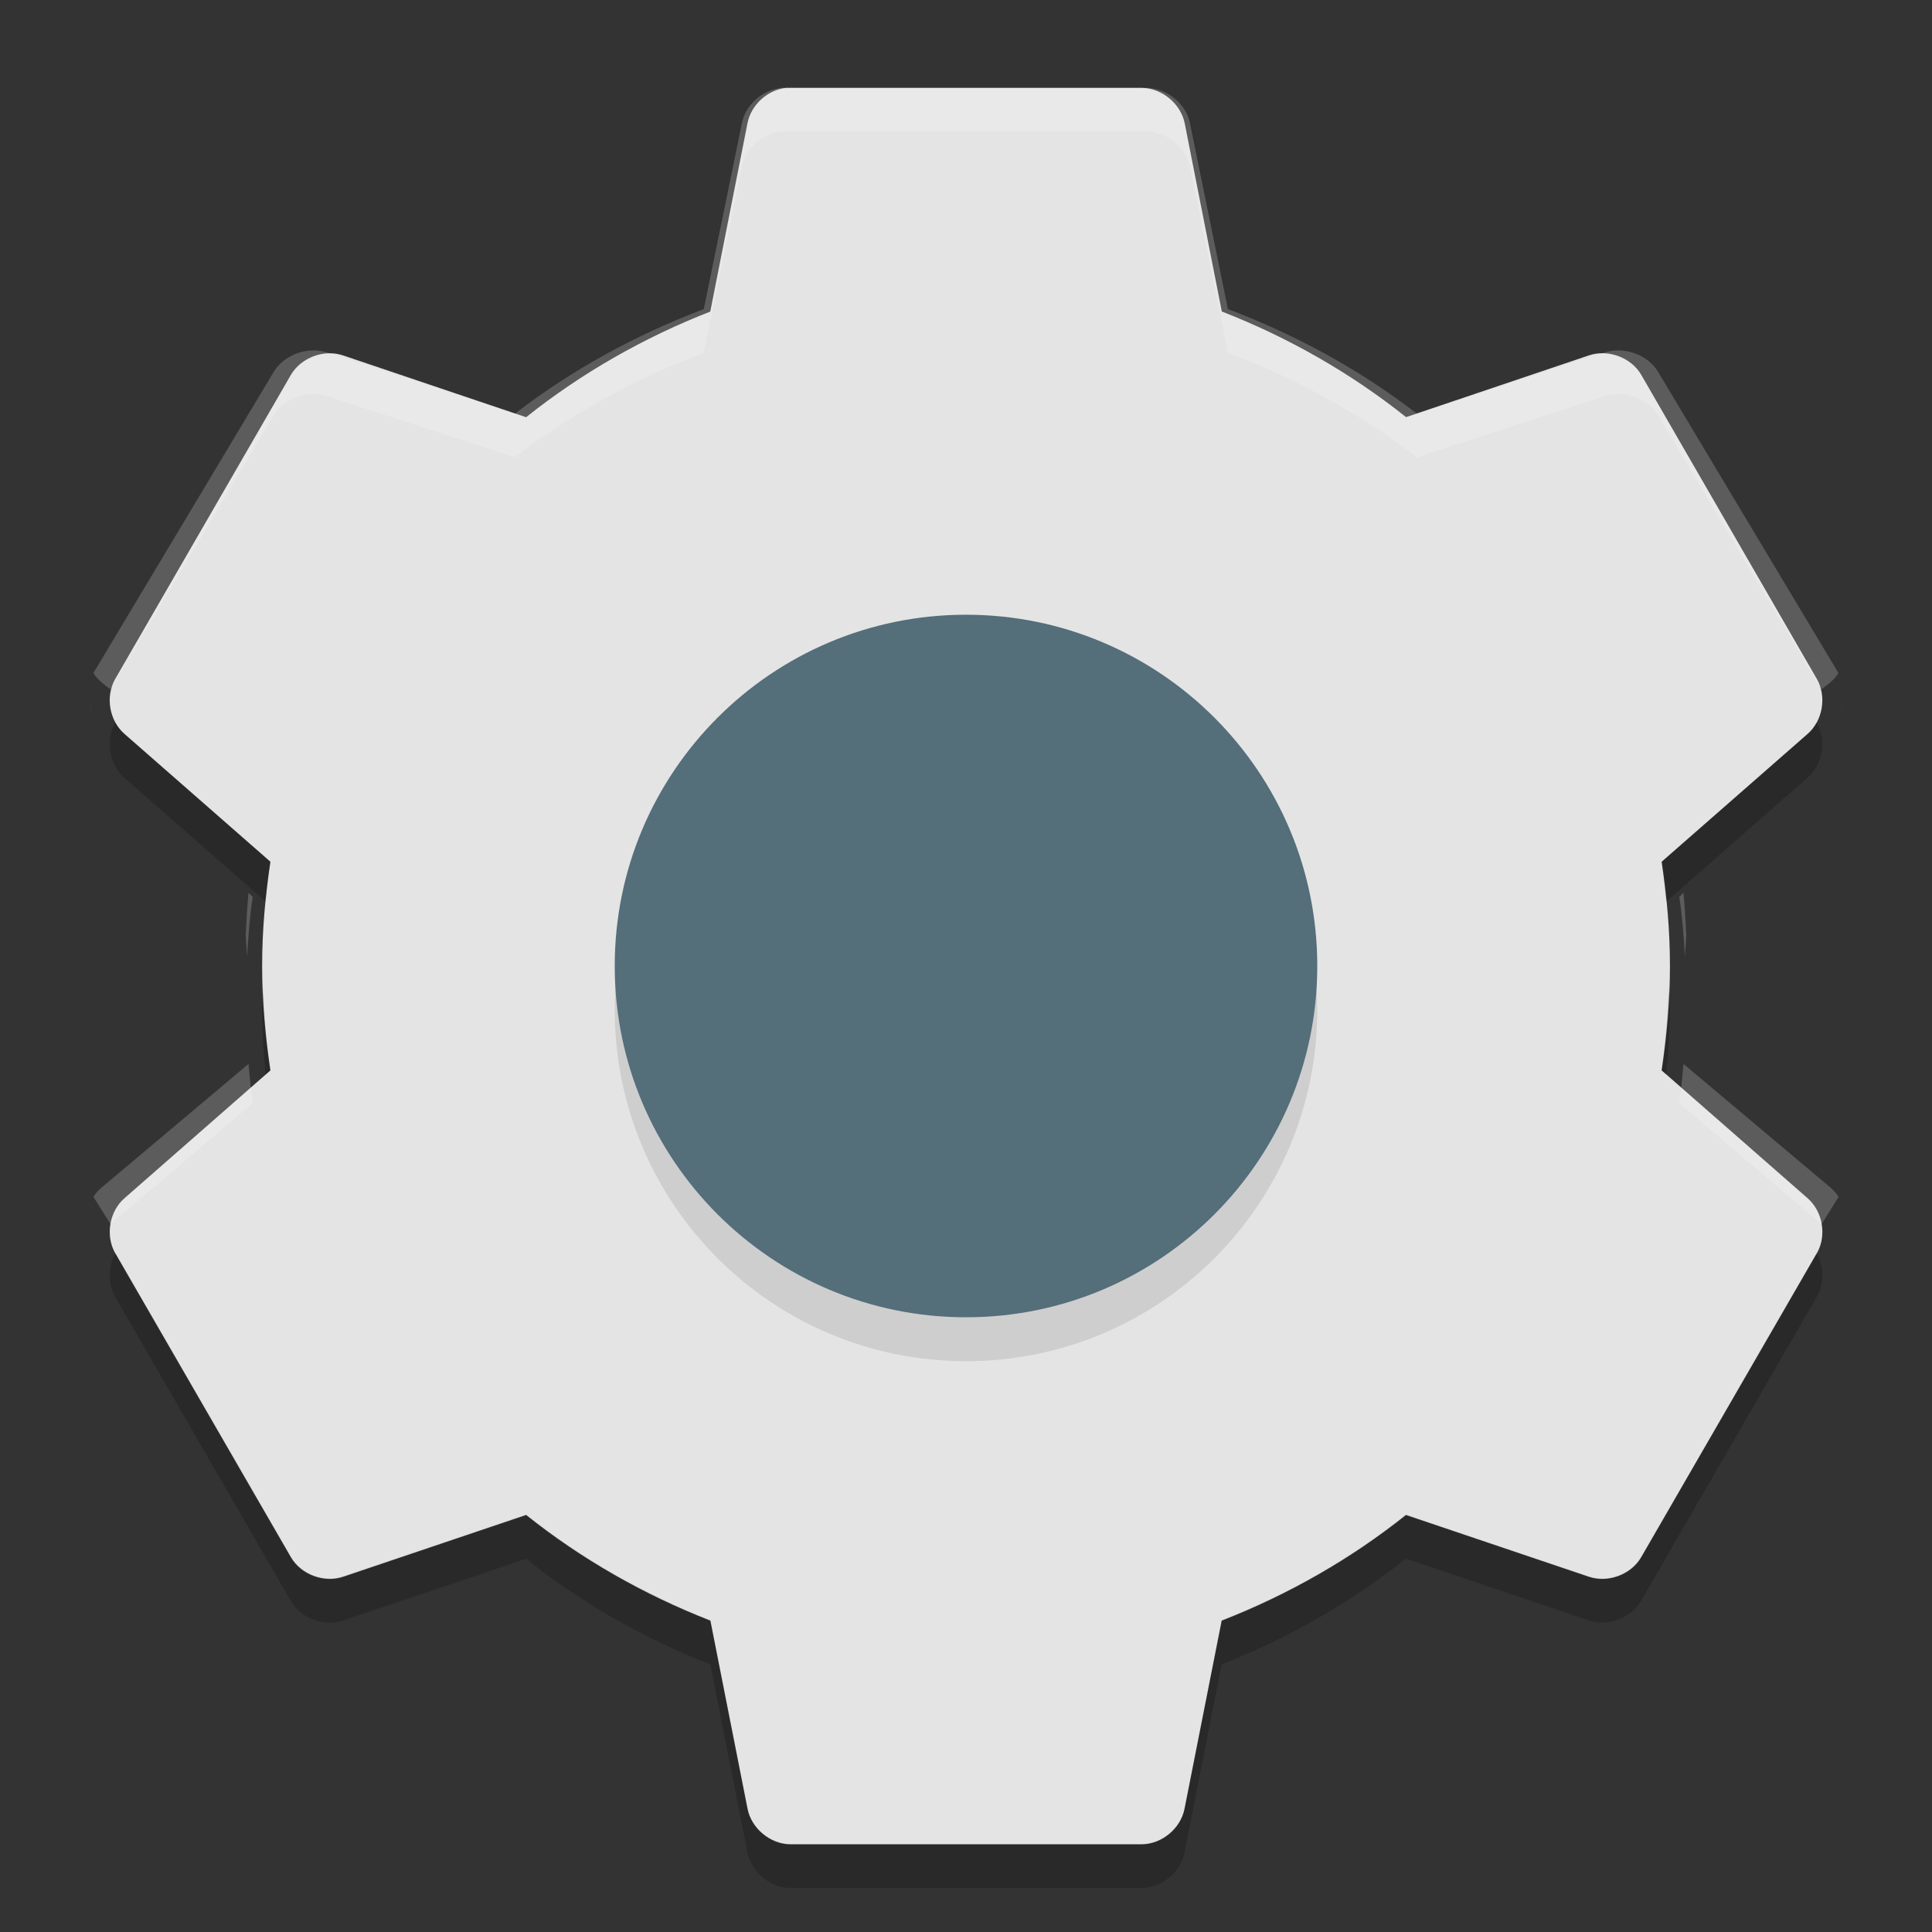 <svg xmlns="http://www.w3.org/2000/svg" width="22" height="22" version="1">
 <rect width="100%" height="100%" fill="#333333" stroke="none"/>
 <path style="fill:#e4e4e4" d="M 8.95,1.001 C 8.737,1.024 8.55,1.197 8.511,1.407 L 8.088,3.548 C 7.33,3.844 6.617,4.251 5.991,4.751 L 3.909,4.048 C 3.693,3.973 3.431,4.07 3.314,4.266 l -2.004,3.469 c -0.113,0.2 -0.064,0.475 0.11,0.625 l 1.659,1.453 c -0.058,0.39 -0.094,0.782 -0.094,1.188 0,0.406 0.036,0.798 0.094,1.188 l -1.659,1.453 c -0.174,0.149 -0.222,0.425 -0.11,0.625 l 2.004,3.469 c 0.116,0.197 0.379,0.293 0.595,0.219 l 2.082,-0.703 c 0.626,0.5 1.339,0.907 2.098,1.203 l 0.423,2.141 c 0.043,0.224 0.257,0.403 0.485,0.406 l 4.007,0 c 0.229,-0.003 0.442,-0.182 0.485,-0.406 l 0.423,-2.141 c 0.759,-0.296 1.472,-0.703 2.098,-1.203 l 2.082,0.703 c 0.216,0.074 0.479,-0.022 0.595,-0.219 l 2.004,-3.469 c 0.113,-0.2 0.064,-0.476 -0.11,-0.625 l -1.659,-1.453 c 0.058,-0.39 0.094,-0.782 0.094,-1.188 0,-0.406 -0.036,-0.798 -0.094,-1.188 l 1.659,-1.453 c 0.174,-0.149 0.222,-0.425 0.11,-0.625 l -2.003,-3.469 c -0.116,-0.197 -0.379,-0.293 -0.595,-0.219 l -2.082,0.703 c -0.626,-0.5 -1.339,-0.907 -2.098,-1.203 l -0.422,-2.141 C 13.447,1.183 13.233,1.004 13.005,1.001 l -4.007,0 c -0.016,-5e-4 -0.031,-5e-4 -0.047,0 z"/>
 <path style="opacity:0.1" d="m 11,7.5 c 2.209,0 4,1.791 4,4 0,2.209 -1.791,4 -4,4 -2.209,0 -4,-1.791 -4,-4 0,-2.209 1.791,-4 4,-4 z"/>
 <path style="fill:#546e7a" d="m 11,7 c 2.209,0 4,1.791 4,4 0,2.209 -1.791,4 -4,4 -2.209,0 -4,-1.791 -4,-4 0,-2.209 1.791,-4 4,-4 z"/>
 <path style="opacity:0.2;fill:#ffffff" d="M 8.898,1.001 C 8.68,1.024 8.488,1.195 8.448,1.403 L 8.014,3.52 C 7.237,3.813 6.505,4.216 5.864,4.71 L 3.729,4.015 C 3.507,3.941 3.238,4.037 3.119,4.231 l -2.055,3.432 c 0.028,0.049 0.068,0.087 0.112,0.124 l 0.08,0.062 1.862,-3.122 c 0.119,-0.195 0.388,-0.29 0.61,-0.216 l 2.135,0.696 c 0.642,-0.495 1.373,-0.897 2.151,-1.19 l 0.433,-2.118 c 0.04,-0.207 0.232,-0.379 0.449,-0.402 0.016,-4.947e-4 0.032,-4.947e-4 0.048,0 l 4.109,0 c 0.234,0.003 0.454,0.18 0.498,0.402 l 0.433,2.118 c 0.778,0.293 1.509,0.696 2.151,1.19 l 2.135,-0.696 c 0.222,-0.074 0.491,0.022 0.61,0.216 l 1.862,3.122 0.08,-0.062 c 0.045,-0.037 0.084,-0.074 0.112,-0.124 l -2.055,-3.432 c -0.119,-0.195 -0.388,-0.29 -0.61,-0.216 l -2.135,0.695 c -0.641,-0.494 -1.373,-0.897 -2.151,-1.19 l -0.433,-2.118 c -0.044,-0.222 -0.263,-0.399 -0.497,-0.402 l -4.109,0 c -0.016,-4.947e-4 -0.032,-4.947e-4 -0.048,0 z M 1.016,7.987 c 0.009,0.058 0.019,0.119 0.048,0.17 -0.028,-0.05 -0.038,-0.114 -0.048,-0.17 z m 19.968,0 C 20.974,8.043 20.964,8.108 20.936,8.157 20.965,8.106 20.975,8.046 20.984,7.987 Z M 2.83,10.167 c -0.016,0.159 -0.023,0.319 -0.032,0.479 0.003,0.083 0.011,0.164 0.016,0.247 0.013,-0.228 0.03,-0.457 0.064,-0.68 l -0.048,-0.046 z m 16.34,0 -0.048,0.046 c 0.035,0.223 0.051,0.452 0.064,0.68 0.005,-0.083 0.013,-0.164 0.016,-0.247 -0.009,-0.16 -0.016,-0.321 -0.032,-0.479 z m -16.34,1.948 -1.653,1.391 C 1.132,13.543 1.092,13.58 1.064,13.629 l 0.193,0.309 1.621,-1.376 c -0.023,-0.148 -0.033,-0.301 -0.048,-0.449 z m 16.34,0 c -0.015,0.148 -0.025,0.301 -0.048,0.448 l 1.621,1.376 0.193,-0.309 c -0.028,-0.049 -0.068,-0.087 -0.112,-0.124 l -1.654,-1.391 z M 1,13.922 c 0.002,0.027 0.01,0.051 0.016,0.077 -0.007,-0.026 -0.014,-0.05 -0.016,-0.077 z m 20,0 c -0.003,0.028 -0.009,0.051 -0.016,0.077 0.006,-0.026 0.015,-0.051 0.016,-0.077 z"/>
 <path style="opacity:0.2" d="m 1.314,8.227 -0.004,0.008 c -0.113,0.2 -0.064,0.476 0.11,0.625 l 1.605,1.406 c 0.015,-0.152 0.031,-0.303 0.054,-0.454 L 1.421,8.359 C 1.377,8.322 1.342,8.277 1.314,8.227 Z m 19.371,0 c -0.027,0.05 -0.062,0.095 -0.106,0.133 l -1.659,1.453 c 0.023,0.15 0.039,0.302 0.054,0.453 l 1.605,-1.406 c 0.174,-0.149 0.223,-0.425 0.11,-0.625 l -0.004,-0.008 z m -17.69,3.023 c -0.003,0.084 -0.011,0.165 -0.011,0.25 0,0.249 0.017,0.493 0.041,0.734 l 0.054,-0.047 c -0.046,-0.308 -0.073,-0.621 -0.084,-0.938 z m 16.008,0 c -0.011,0.317 -0.038,0.629 -0.084,0.938 l 0.054,0.047 c 0.024,-0.241 0.041,-0.485 0.041,-0.734 0,-0.085 -0.008,-0.166 -0.011,-0.25 z m -17.69,3.023 c -0.08,0.149 -0.087,0.342 -0.003,0.492 l 2.004,3.469 c 0.116,0.197 0.378,0.293 0.595,0.219 l 2.082,-0.703 c 0.626,0.5 1.339,0.907 2.098,1.203 l 0.422,2.141 c 0.043,0.223 0.257,0.402 0.485,0.405 l 4.008,0 c 0.229,-0.003 0.443,-0.182 0.485,-0.406 l 0.422,-2.141 c 0.758,-0.296 1.472,-0.704 2.098,-1.204 l 2.082,0.703 c 0.216,0.074 0.479,-0.022 0.595,-0.219 l 2.004,-3.469 c 0.085,-0.15 0.078,-0.342 -0.004,-0.492 l -2,3.461 c -0.116,0.197 -0.378,0.293 -0.595,0.219 l -2.082,-0.703 c -0.626,0.5 -1.339,0.907 -2.098,1.203 l -0.422,2.141 c -0.043,0.225 -0.257,0.404 -0.485,0.406 l -4.008,0 c -0.227,-0.003 -0.441,-0.182 -0.484,-0.406 l -0.422,-2.141 c -0.758,-0.296 -1.472,-0.704 -2.098,-1.204 l -2.082,0.703 c -0.216,0.074 -0.479,-0.022 -0.595,-0.219 l -2,-3.461 z"/>
</svg>
